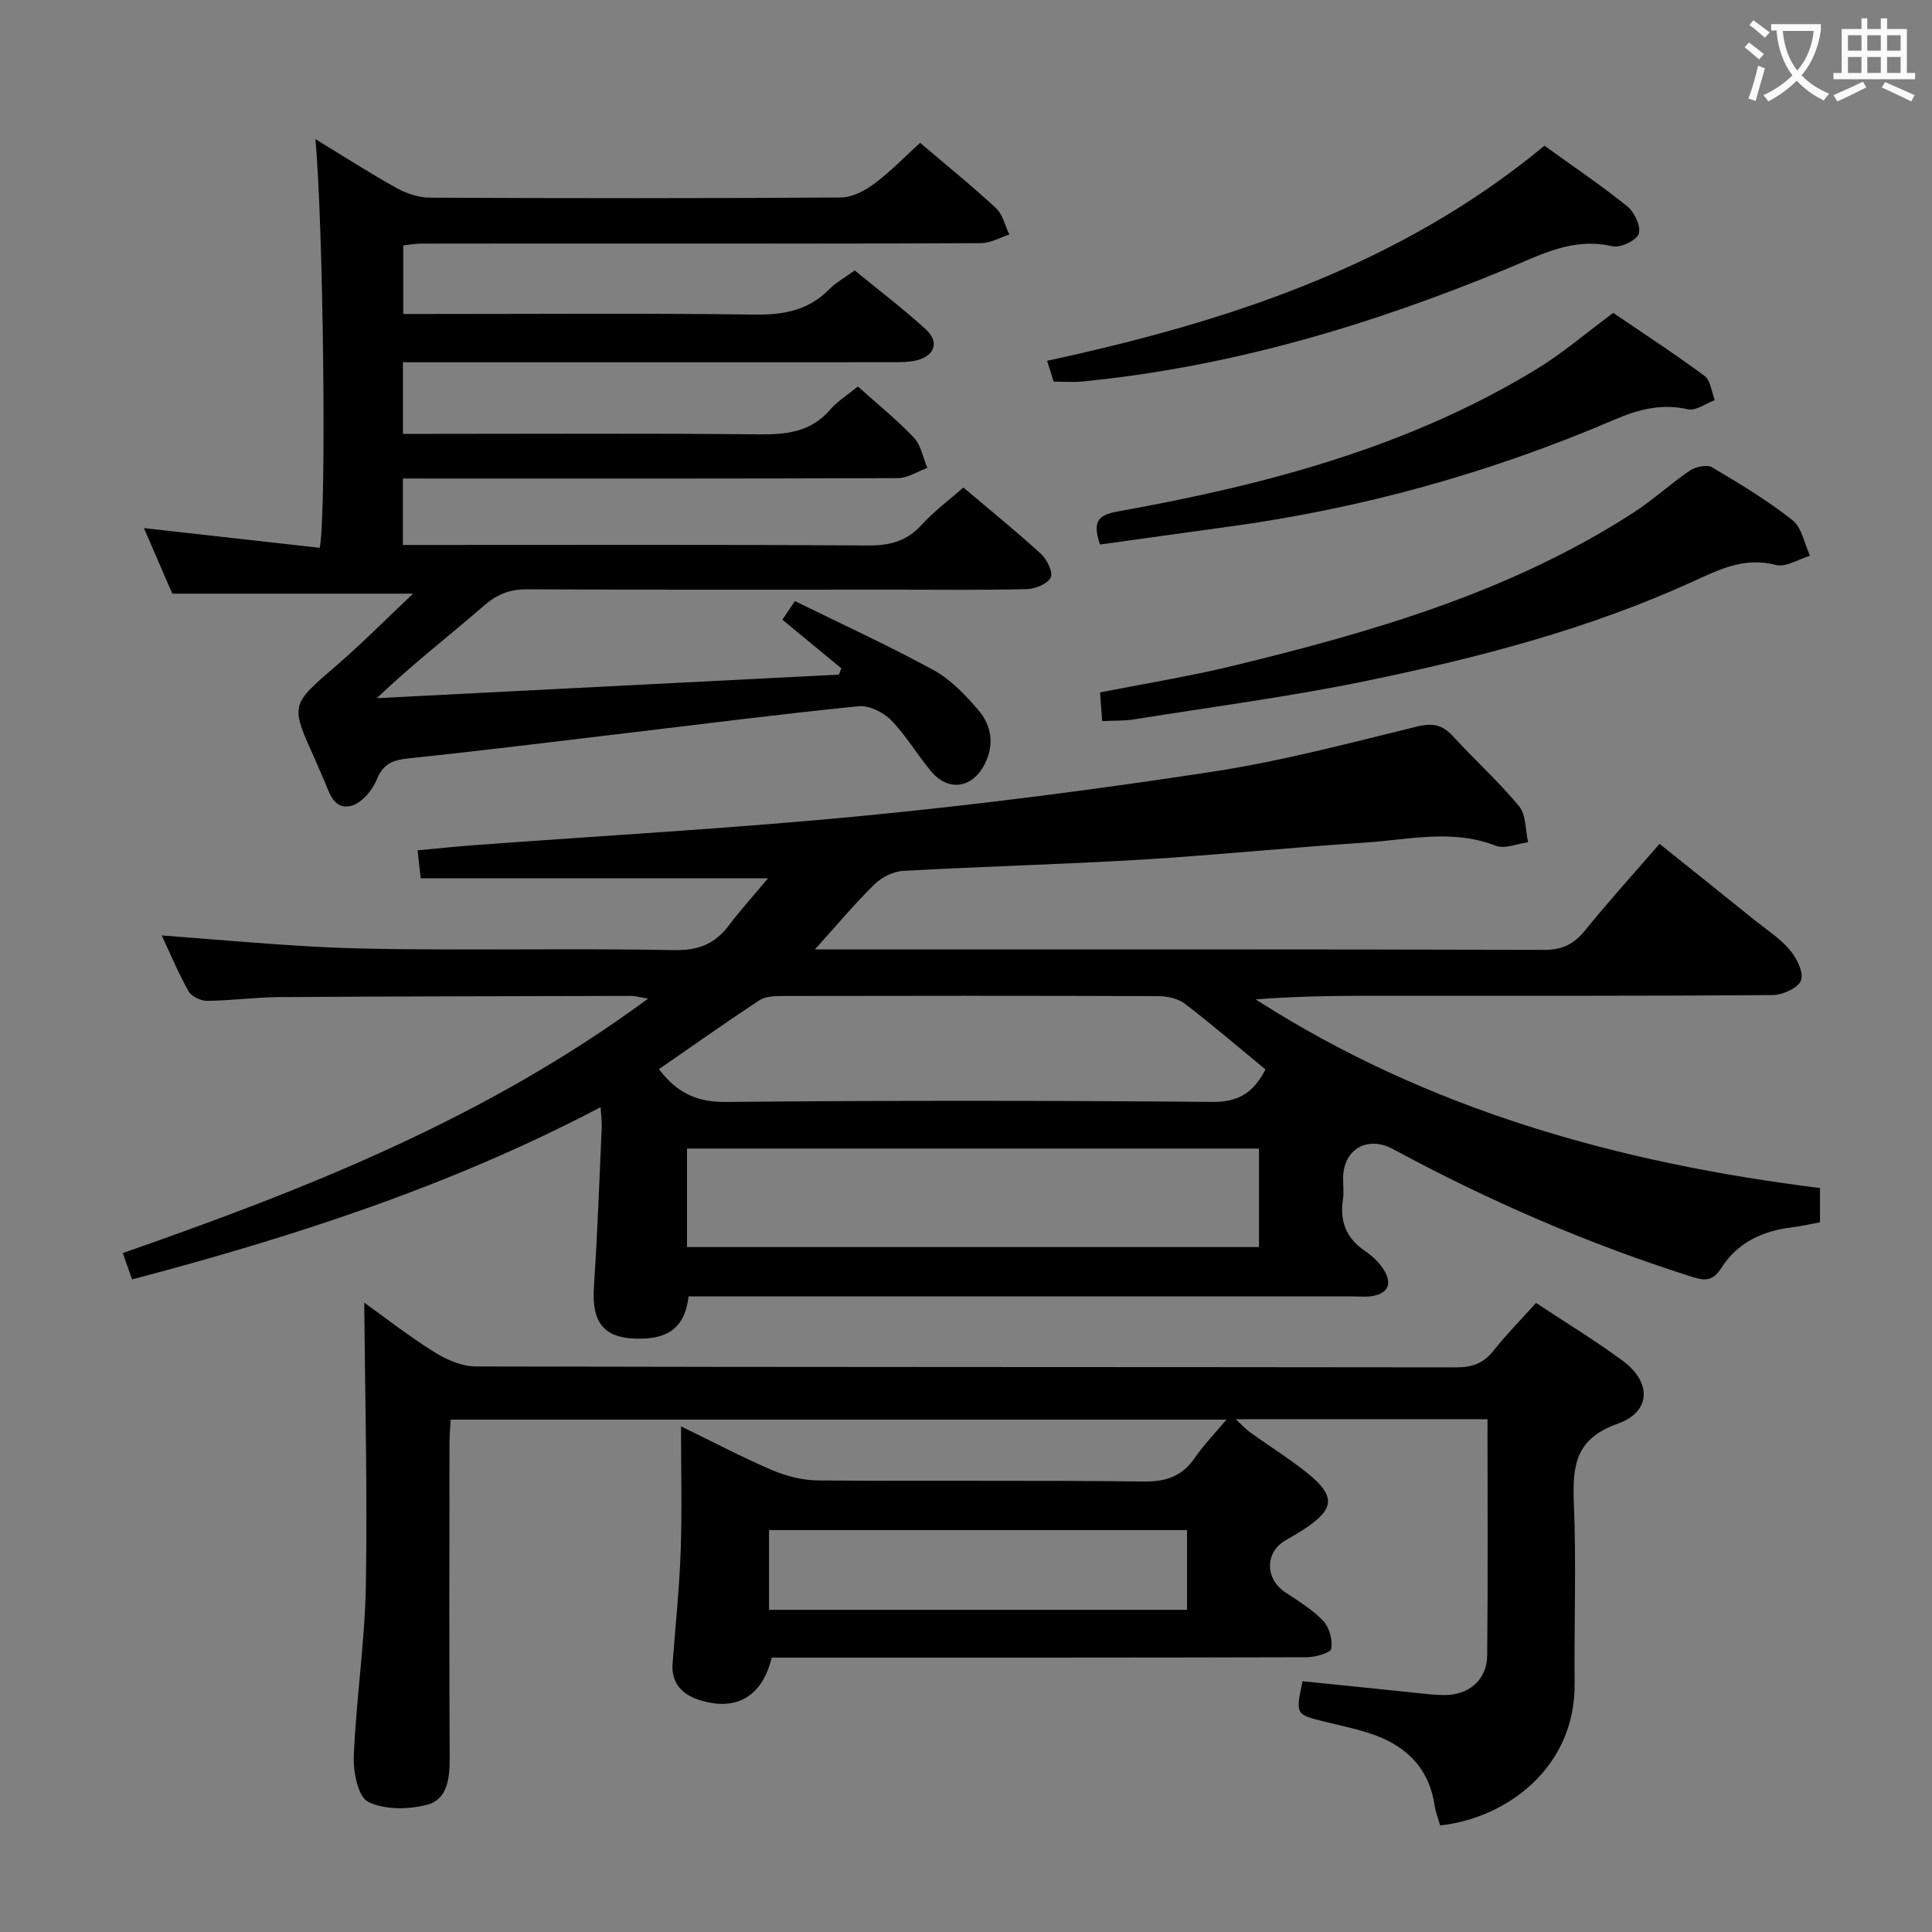 <svg enable-background="new 0 0 400 400" viewBox="0 0 400 400" xmlns="http://www.w3.org/2000/svg"><rect x="0" y="0" width="400" height="400" fill="#808080" stroke="none"/><g fill="#010000"><path d="m376.81 245.97v7.09c-1.98.36-3.88.82-5.81 1.05-6.09.73-11.31 3.18-14.62 8.41-1.78 2.8-3.44 2.67-6.17 1.8-21.45-6.8-41.99-15.7-61.77-26.4-5.28-2.86-10.28-.03-10.36 5.91-.02 1.5.18 3.03-.04 4.49-.68 4.54.66 8.05 4.56 10.67 1.49 1 2.91 2.35 3.87 3.86 1.69 2.63 1.2 4.83-2.24 5.47-1.29.24-2.66.09-3.99.09-20.83 0-41.66 0-62.49 0-24.97 0-49.95 0-75.19 0-.68 6.15-3.97 8.55-9.37 8.73-7.92.26-10.76-2.87-10.22-10.84.74-10.94 1.12-21.9 1.61-32.85.06-1.28-.14-2.58-.24-4.22-30.89 16.25-63.43 26.81-96.99 35.66-.65-1.85-1.18-3.36-1.93-5.46 38.11-13.28 75.22-27.94 108.75-52.67-1.95-.34-2.67-.57-3.38-.57-24.33.06-48.66.09-72.98.25-4.98.03-9.96.73-14.94.77-1.31.01-3.23-.92-3.84-1.99-2.1-3.73-3.75-7.71-5.55-11.55 10.78.81 21.28 1.77 31.79 2.34 8.13.44 16.29.51 24.44.55 16.66.08 33.33-.17 49.99.15 4.83.09 8.27-1.26 11.12-5.01 2.48-3.27 5.24-6.33 8.18-9.85-24.34 0-47.99 0-71.9 0-.2-1.77-.39-3.54-.64-5.8 3.99-.37 7.74-.77 11.49-1.05 27.01-2 54.08-3.5 81.03-6.12 24.12-2.34 48.19-5.46 72.15-9.12 14.23-2.18 28.24-5.91 42.26-9.34 3.25-.79 5.23-.38 7.41 1.99 4.5 4.91 9.49 9.4 13.71 14.52 1.47 1.78 1.29 4.93 1.87 7.45-2.25.29-4.84 1.45-6.7.72-9.05-3.53-18.13-1.23-27.16-.64-15.42 1-30.8 2.59-46.23 3.52-16.44.99-32.9 1.41-49.34 2.33-2.05.12-4.44 1.35-5.93 2.81-4 3.91-7.6 8.23-12.3 13.45h6.55c48.16 0 96.32-.05 144.48.09 3.76.01 6.14-1.22 8.43-4.04 4.81-5.94 9.96-11.62 15.41-17.91 6.61 5.3 13.17 10.54 19.71 15.81 2.47 1.98 5.22 3.74 7.23 6.11 1.43 1.69 2.92 4.61 2.36 6.31-.51 1.54-3.76 3.06-5.81 3.08-26.33.2-52.66.14-78.99.14-9.31 0-18.61 0-28.12.75 35.58 22.85 75.18 33.87 116.84 39.06zm-116.15-8.17c-39.74 0-79.06 0-118.42 0v20.39h118.42c0-6.87 0-13.33 0-20.39zm-124.23-16.44c3.68 4.87 7.8 6.85 13.83 6.79 33.61-.33 67.22-.3 100.83-.01 5.5.05 8.52-2.1 10.91-6.72-5.63-4.64-11.05-9.3-16.72-13.63-1.42-1.08-3.64-1.54-5.49-1.55-25.96-.1-51.91-.08-77.87-.03-1.6 0-3.49.09-4.74.91-6.93 4.57-13.71 9.37-20.75 14.24z"/><path d="m298.17 377.93c-.38-1.34-.94-2.72-1.15-4.15-1.08-7.37-5.5-11.97-12.19-14.47-3.39-1.27-7-1.97-10.54-2.85-6.07-1.5-6.07-1.47-4.61-8.38 7.29.75 14.64 1.51 22 2.25 2.48.25 4.97.62 7.45.61 5.09-.02 8.73-3.21 8.78-8.24.16-16.15.06-32.3.06-48.87-17.26 0-34.3 0-52.13 0 1.28 1.18 2.07 2.07 3.01 2.74 2.7 1.94 5.48 3.76 8.2 5.69 10.75 7.62 10.61 10.11-.9 16.66-4.26 2.42-4.27 7.91-.12 10.7 2.75 1.84 5.67 3.59 7.91 5.95 1.28 1.34 1.99 3.94 1.69 5.77-.14.86-3.24 1.76-5.01 1.77-34.99.1-69.98.08-104.98.08-1.98 0-3.96 0-5.87 0-1.95 8.11-7.43 11.28-15.16 8.71-3.36-1.11-5.66-3.46-5.36-7.44.58-7.79 1.41-15.58 1.68-23.38.29-8.27.07-16.55.07-25.77 6.68 3.25 12.65 6.41 18.84 9.05 2.95 1.26 6.32 2.13 9.51 2.15 22.49.18 44.99-.05 67.48.22 4.64.05 7.93-1.09 10.54-4.89 1.77-2.58 3.98-4.85 6.54-7.92-53.88 0-107.01 0-160.62 0-.08 1.7-.23 3.46-.23 5.22-.02 21.66-.07 43.32.04 64.99.02 4.13-.54 8.44-4.63 9.51-3.87 1.02-8.87 1.1-12.26-.6-2.11-1.06-3.1-6.26-2.96-9.54.5-11.78 2.29-23.52 2.5-35.29.33-19.6-.18-39.21-.34-58.51 4.27 3.06 9.25 6.95 14.58 10.28 2.51 1.57 5.68 2.92 8.56 2.93 67.65.16 135.3.1 202.95.19 3.3 0 5.64-.83 7.7-3.44 2.66-3.37 5.71-6.44 8.82-9.9 6.12 4.05 12.22 7.75 17.93 11.96 6.03 4.45 5.93 10.58-1.03 13.05-8.7 3.08-9.38 8.62-9.07 16.28.51 12.48.05 24.99.16 37.48.17 17.52-14.18 27.94-27.84 29.4zm-52.4-61.14c-29.11 0-57.8 0-86.55 0v16.51h86.55c0-5.57 0-10.84 0-16.51z"/><path d="m83.41 99.07v13.76h5.9c30.16 0 60.32-.09 90.47.1 4.49.03 7.97-.89 11.04-4.27 2.55-2.81 5.67-5.11 8.64-7.72 5.45 4.61 10.89 9.01 16.04 13.72 1.25 1.14 2.56 3.79 2.04 4.9-.63 1.32-3.17 2.36-4.91 2.41-8.99.23-17.99.11-26.99.11-25.49 0-50.99.06-76.48-.07-3.58-.02-6.18.99-8.9 3.34-7.23 6.26-14.81 12.12-22.26 19.2 31.9-1.63 63.79-3.26 95.69-4.88.17-.43.33-.86.5-1.3-3.98-3.28-7.97-6.57-12.21-10.07.76-1.12 1.55-2.3 2.6-3.85 9.76 4.8 19.43 9.22 28.72 14.3 3.53 1.93 6.55 5.11 9.22 8.22 2.74 3.19 3.42 7.11 1.37 11.19-2.55 5.08-7.56 5.84-11.18 1.46-2.86-3.46-5.17-7.41-8.29-10.58-1.59-1.62-4.53-3.03-6.68-2.82-15.7 1.57-31.35 3.58-47.02 5.44-15.33 1.82-30.66 3.73-46.01 5.34-3.3.35-5.37 1.04-6.74 4.46-.9 2.24-3.23 4.94-5.37 5.41-3.71.82-4.47-3.1-5.69-5.76-.63-1.36-1.18-2.75-1.79-4.12-5.04-11.14-4.94-11.03 4.49-19.16 5.34-4.6 10.3-9.63 15.91-14.92-17.18 0-33.19 0-49.85 0-1.68-3.89-3.71-8.57-5.87-13.57 12.43 1.39 24.46 2.74 36.4 4.08 1.47-7.8.71-67.61-.9-84.62 5.77 3.51 11.2 7.02 16.84 10.15 2.07 1.15 4.62 1.97 6.96 1.98 28.32.13 56.65.15 84.98-.04 2.34-.02 4.96-1.39 6.93-2.85 3.31-2.46 6.2-5.48 9.49-8.47 5.41 4.61 10.72 8.89 15.71 13.52 1.4 1.3 1.87 3.62 2.76 5.47-1.95.62-3.89 1.77-5.84 1.78-23.16.13-46.32.08-69.48.08-15.5 0-30.99-.01-46.49.02-1.13 0-2.26.21-3.67.36v14.21h5.29c22.49 0 44.99-.18 67.48.12 5.98.08 11.08-.85 15.38-5.2 1.38-1.4 3.18-2.38 5.32-3.94 4.9 4.03 10.05 7.92 14.78 12.26 2.74 2.52 1.8 5.36-1.8 6.31-1.73.46-3.62.43-5.44.43-31.84.02-63.66.01-95.49.01-1.78 0-3.56 0-5.59 0v14.83h5.71c22.66 0 45.32-.14 67.98.1 5.76.06 10.8-.48 14.8-5.15 1.49-1.74 3.55-3 5.7-4.76 3.86 3.47 7.98 6.78 11.59 10.58 1.49 1.56 1.9 4.15 2.79 6.27-2.02.74-4.04 2.11-6.07 2.12-32.16.13-64.32.09-96.47.09-1.83-.01-3.65-.01-6.04-.01z"/><path d="m228.19 149.29c-.16-2.24-.28-3.87-.44-5.93 9.28-1.84 18.58-3.33 27.7-5.55 28.95-7.04 57.48-15.32 82.84-31.74 4.03-2.61 7.6-5.95 11.58-8.64 1.19-.8 3.52-1.31 4.58-.68 5.72 3.37 11.45 6.84 16.66 10.94 1.94 1.53 2.46 4.86 3.63 7.37-2.36.7-5 2.44-7.04 1.91-6.57-1.71-11.74.94-17.41 3.52-21.4 9.75-44.08 15.65-67 20.4-16.06 3.33-32.36 5.46-48.56 8.06-1.97.32-3.98.22-6.54.34z"/><path d="m227.74 112.74c-1.88-5.48.31-6.24 4.16-6.94 30.21-5.43 59.68-13.21 86.22-29.37 5.37-3.27 10.2-7.44 15.89-11.65 6.17 4.21 12.68 8.44 18.9 13.05 1.25.93 1.44 3.3 2.12 5.01-1.85.69-3.91 2.26-5.53 1.9-5.51-1.23-10.21-.02-15.33 2.18-25.72 11.03-52.5 18.45-80.27 22.19-8.7 1.18-17.38 2.41-26.16 3.63z"/><path d="m218.15 79.01c-.42-1.32-.85-2.69-1.36-4.31 37.3-8.07 72.84-19.6 102.98-44.53 5.7 4.12 11.63 8.11 17.17 12.58 1.48 1.19 2.86 4.2 2.34 5.67-.5 1.39-3.82 2.95-5.46 2.57-8.13-1.91-14.73 1.72-21.78 4.64-28.32 11.72-57.49 20.41-88.15 23.37-1.8.16-3.63.01-5.74.01z"/></g><path d="m362.1 8.8c1.1.8 2.1 1.6 3.1 2.4l-1 1.1c-1.3-1.1-2.3-2-3-2.5zm1.9 4.8c.5.2.9.4 1.4.5-.6 2.3-1.3 4.5-1.9 6.8l-1.5-.5c.8-2.1 1.4-4.3 2-6.8zm-1-9.4c1.3.9 2.4 1.8 3.4 2.5l-1 1.1c-1.4-1.2-2.4-2.1-3.2-2.6zm3.7 2.2v-1.4h10.3v1.2c-.5 3.6-1.8 6.8-4 9.4 1.5 1.6 3.4 2.8 5.7 3.8-.3.4-.7.8-1.1 1.4-2.3-1.1-4.1-2.5-5.6-4.1-1.6 1.6-3.6 3.1-5.9 4.3-.3-.5-.7-.9-1-1.3 2.4-1.1 4.4-2.5 6-4.1-1.9-2.5-3-5.6-3.3-9.3h-1.1zm8.8 0h-6.4c.3 3.3 1.3 6 3 8.2 2-2.3 3.1-5.1 3.4-8.2z" fill="#fbfafa"/><path d="m385.3 3.8h1.3v2.2h2.8v-2.2h1.3v2.2h4.1v9.1h1.7v1.3h-16.9v-1.3h1.7v-9.1h4.1v-2.2zm.4 13.1.7 1.2c-1.8.9-3.8 1.9-6 2.9-.2-.4-.5-.8-.8-1.3 2.3-1 4.3-1.9 6.1-2.8zm-3.1-6.4h2.8v-3.2h-2.8zm0 4.6h2.8v-3.3h-2.8zm4-4.6h2.8v-3.2h-2.8zm0 4.6h2.8v-3.3h-2.8zm3.7 1.9c2.1.9 4.1 1.8 6.1 2.7l-.7 1.3c-2.2-1.1-4.2-2-6.1-2.9zm3.2-9.7h-2.8v3.2h2.8zm-2.8 7.8h2.8v-3.3h-2.8z" fill="#fbfafa"/></svg>